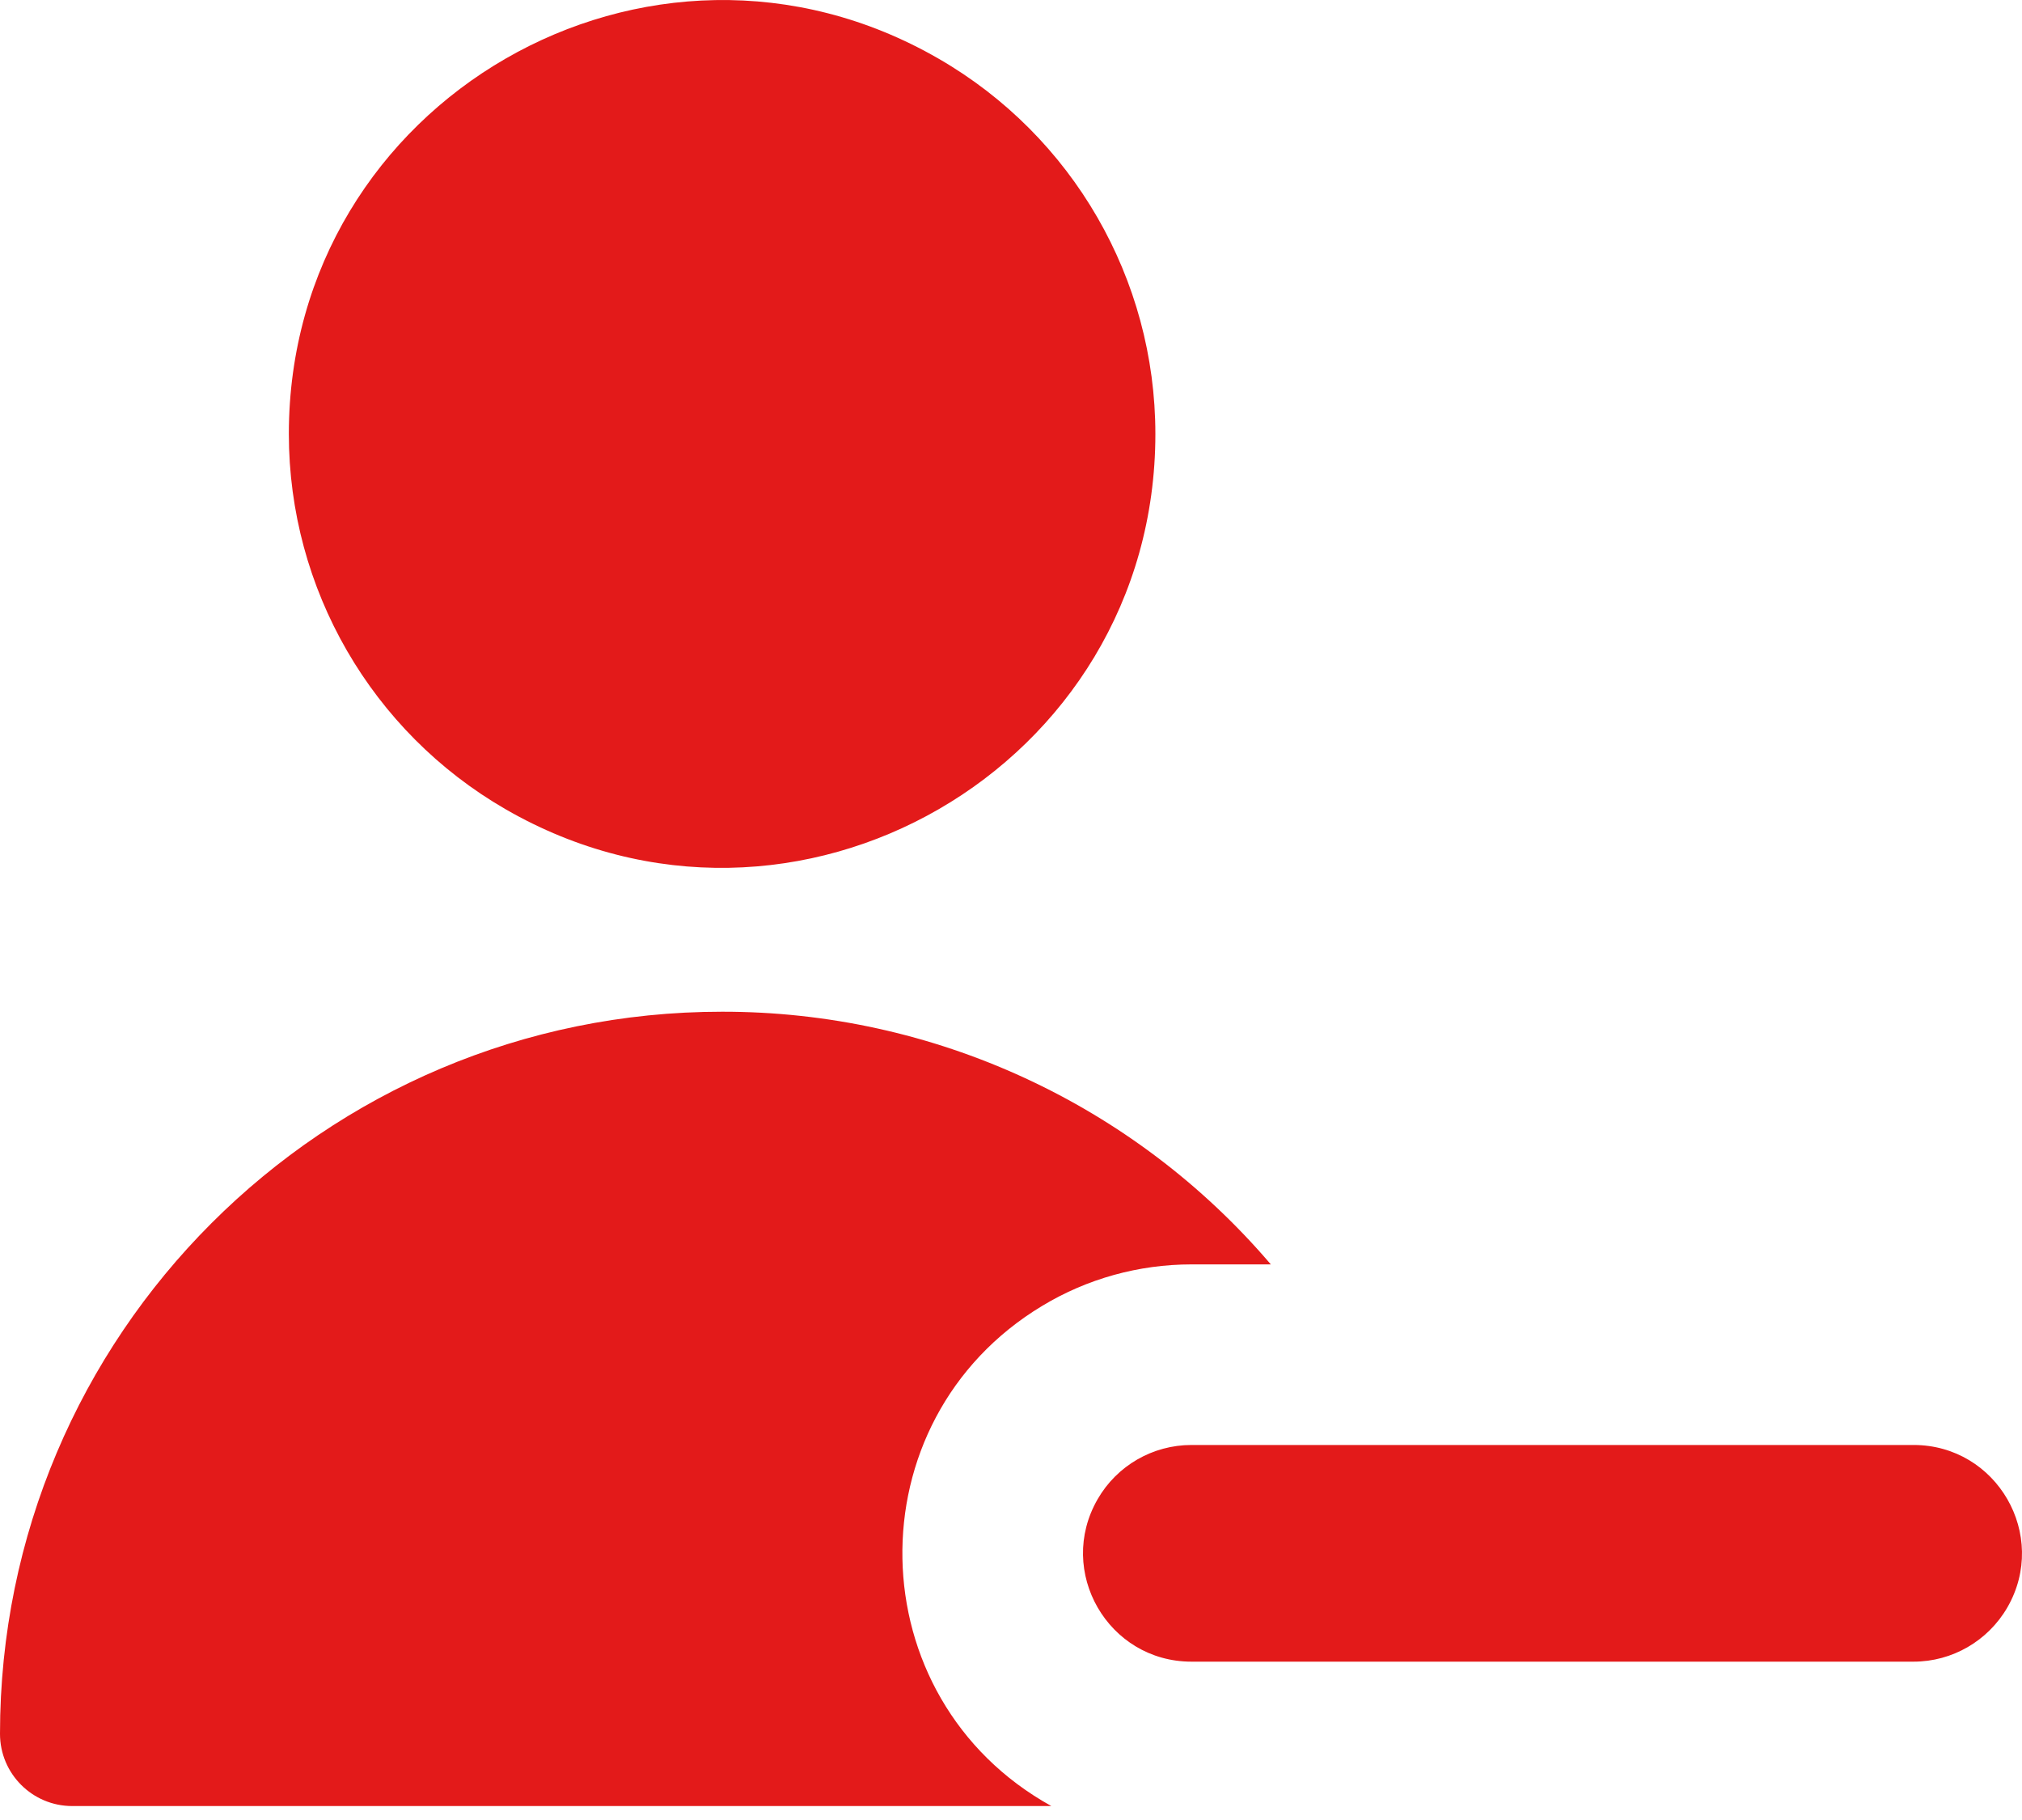 <svg width="20" height="18" viewBox="0 0 20 18" fill="none" xmlns="http://www.w3.org/2000/svg">
<path fill-rule="evenodd" clip-rule="evenodd" d="M11.428 4.292C11.428 7.591 7.857 9.652 5 8.003C3.674 7.237 2.857 5.823 2.857 4.292C2.857 0.993 6.428 -1.069 9.285 0.581C10.611 1.346 11.428 2.761 11.428 4.292ZM18.927 14.291C19.752 14.291 20.267 15.184 19.855 15.898C19.663 16.229 19.31 16.434 18.927 16.434H11.785C10.96 16.434 10.445 15.541 10.857 14.827C11.048 14.495 11.402 14.291 11.785 14.291H18.927ZM7.142 10.006C3.198 10.005 0 13.203 0 17.148C0 17.542 0.32 17.862 0.714 17.862H10.399C8.475 16.797 8.425 14.049 10.309 12.915C10.754 12.646 11.265 12.505 11.785 12.505H12.57C11.215 10.917 9.23 10.003 7.142 10.006Z" fill="#E31A1A"/>
</svg>
